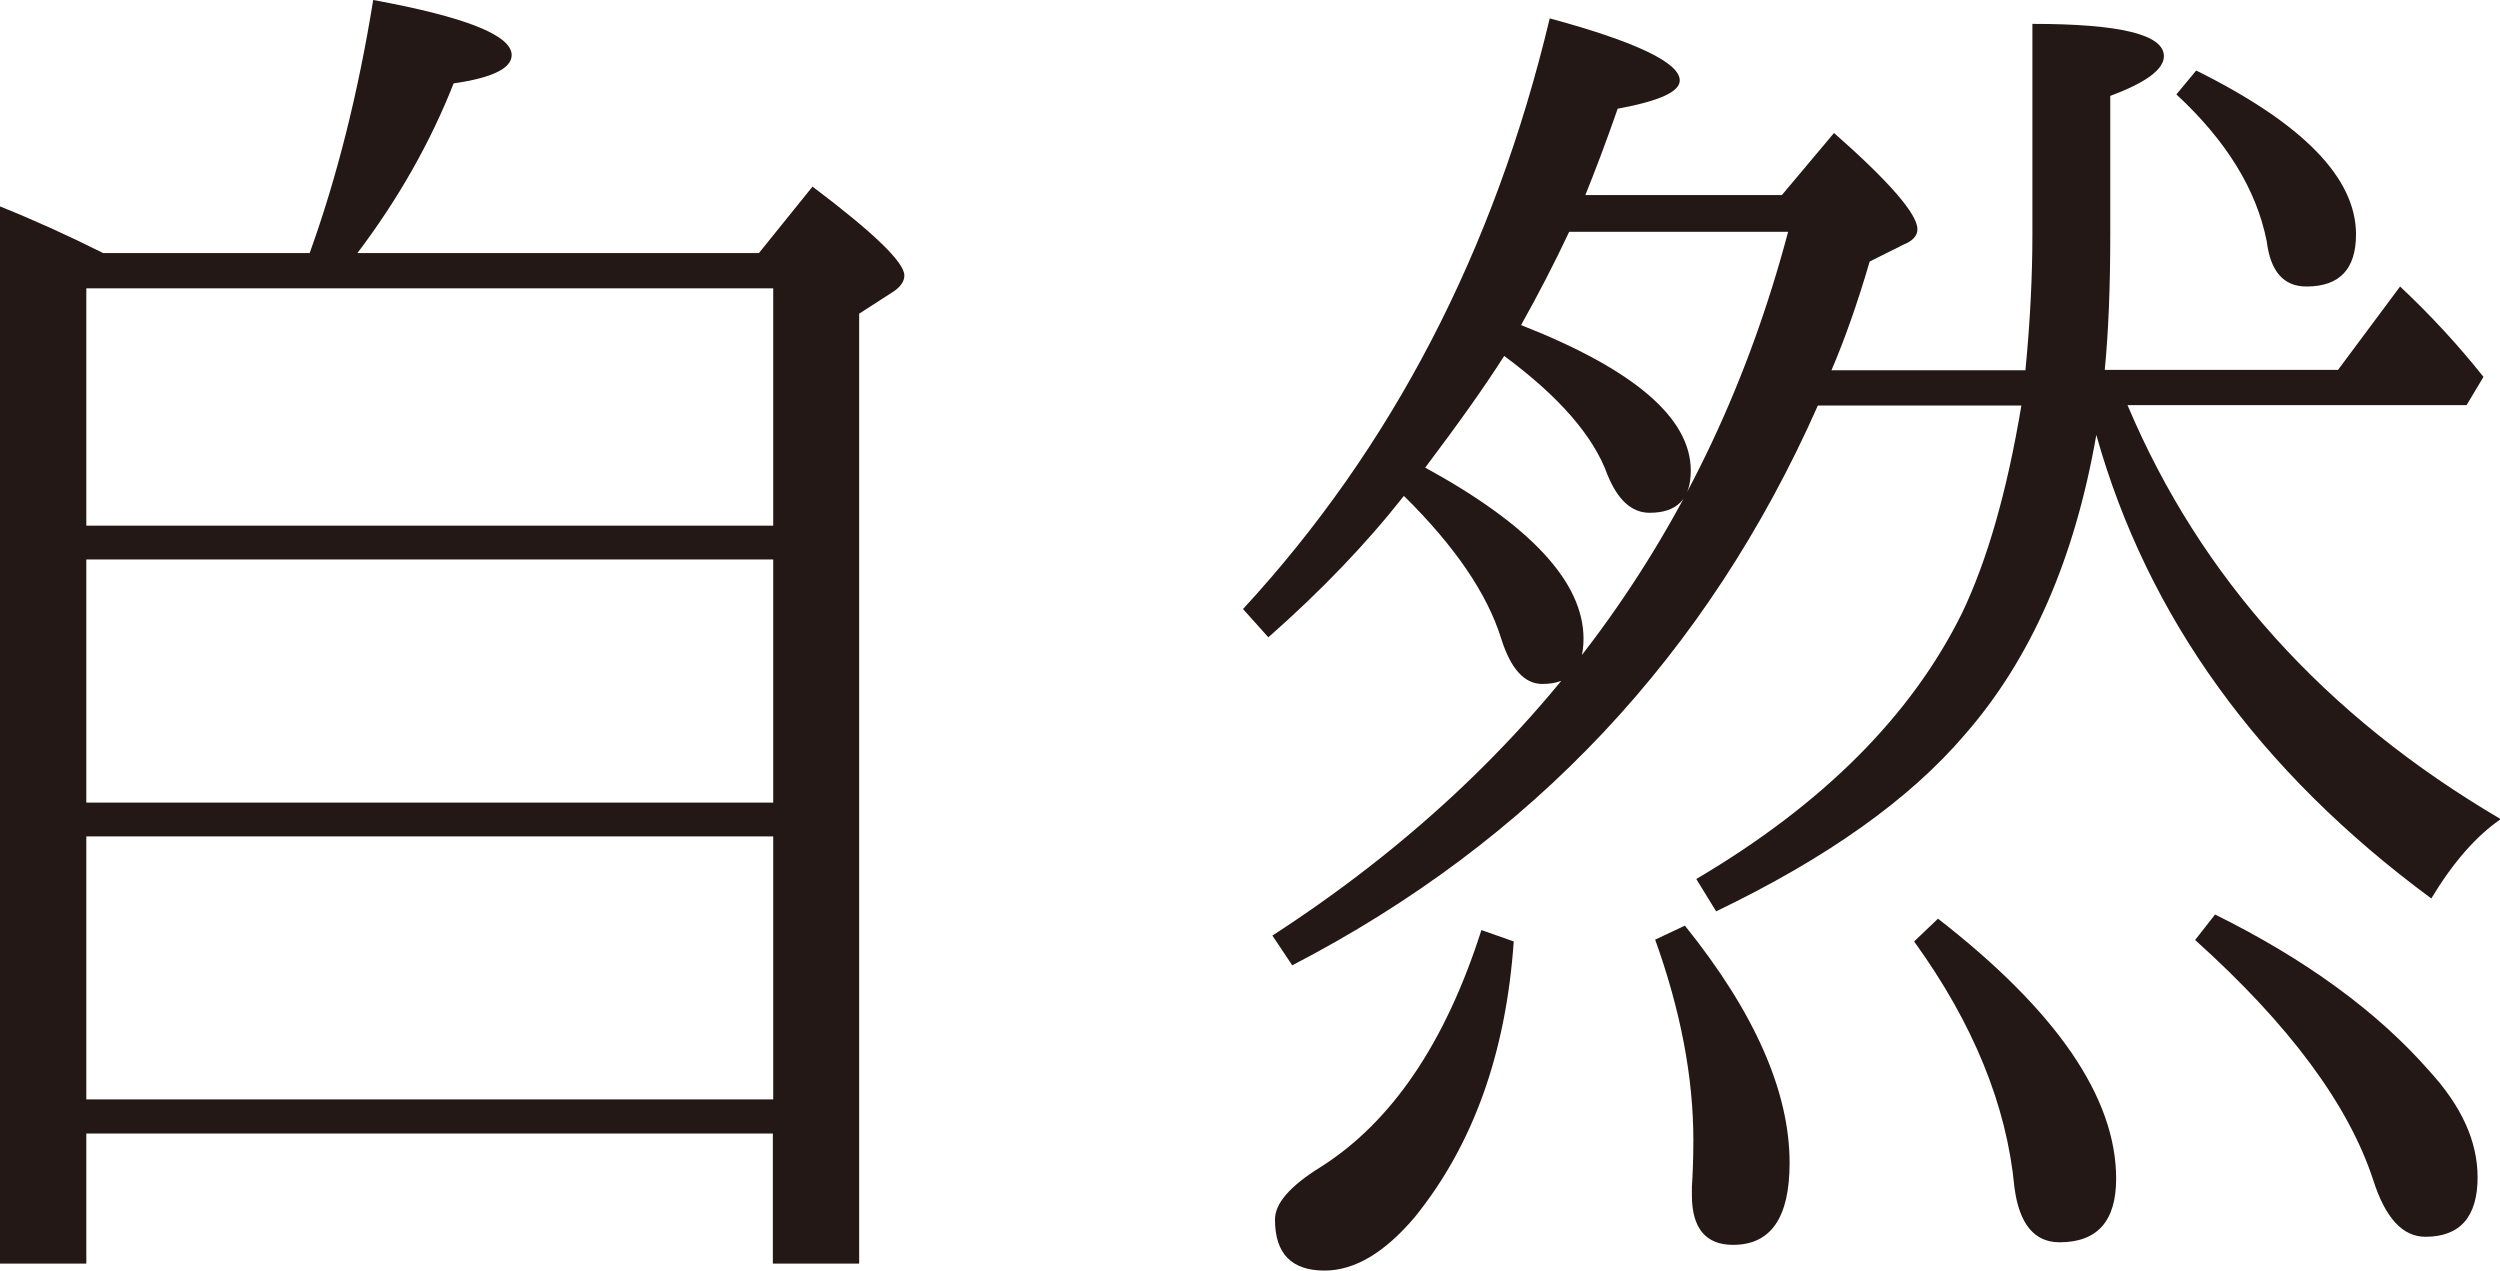 <?xml version="1.0" encoding="UTF-8"?>
<svg id="_レイヤー_2" data-name="レイヤー 2" xmlns="http://www.w3.org/2000/svg" viewBox="0 0 68.06 34.59">
  <defs>
    <style>
      .cls-1 {
        fill: #231815;
      }
    </style>
  </defs>
  <g id="_レイヤー_1-2" data-name="レイヤー 1">
    <g>
      <path class="cls-1" d="m2.81,6.89h5.62c.74-2.05,1.32-4.35,1.73-6.89,2.51.46,3.77.96,3.77,1.5,0,.36-.53.62-1.58.77-.64,1.62-1.51,3.15-2.62,4.62h10.93l1.46-1.81c1.67,1.26,2.5,2.06,2.5,2.42,0,.15-.09.29-.27.42l-.96.62v25.86h-2.35v-3.54H2.35v3.54H0V5.62c.9.36,1.83.78,2.81,1.27Zm-.46.96v6.46h18.7v-6.46H2.35Zm18.7,14v-6.62H2.35v6.62h18.7Zm0,8.08v-7.16H2.35v7.16h18.7Z"/>
      <path class="cls-1" d="m49.83,10.08h5.31c.13-1.33.19-2.57.19-3.69V.65c2.39,0,3.58.29,3.58.88,0,.36-.49.72-1.46,1.08v3.77c0,1.44-.05,2.67-.15,3.69h6.35l1.69-2.27c.82.77,1.58,1.59,2.27,2.46l-.46.77h-9.23c1.98,4.69,5.36,8.45,10.16,11.27-.67.46-1.3,1.18-1.89,2.16-4.69-3.46-7.73-7.67-9.12-12.62-.59,3.39-1.78,6.1-3.58,8.16-1.51,1.77-3.77,3.37-6.77,4.81l-.54-.88c3.44-2.03,5.85-4.44,7.23-7.23.69-1.44,1.23-3.32,1.62-5.66h-5.54c-3,6.77-7.77,11.85-14.31,15.24l-.54-.81c7.21-4.67,11.89-11.05,14.04-19.16h-5.96c-.41.87-.85,1.72-1.31,2.54,3.08,1.21,4.62,2.53,4.62,3.96,0,.77-.37,1.15-1.12,1.15-.49,0-.87-.35-1.15-1.04-.38-1.05-1.32-2.13-2.81-3.23-.54.85-1.26,1.86-2.15,3.04,2.87,1.57,4.31,3.12,4.31,4.66,0,.82-.37,1.23-1.12,1.23-.49,0-.86-.41-1.12-1.23-.38-1.23-1.27-2.53-2.65-3.89-1.03,1.31-2.26,2.59-3.69,3.85l-.69-.77c4.05-4.39,6.84-9.75,8.35-16.08,2.36.64,3.54,1.21,3.54,1.69,0,.31-.56.56-1.69.77-.33.95-.63,1.73-.88,2.35h5.35l1.42-1.69c1.51,1.33,2.27,2.21,2.27,2.62,0,.18-.13.32-.38.42l-.92.46c-.33,1.13-.68,2.12-1.04,2.96Zm-9.5,15.24l.88.31c-.21,3.03-1.1,5.53-2.69,7.5-.82.97-1.64,1.46-2.46,1.46-.9,0-1.35-.46-1.35-1.39,0-.44.41-.91,1.23-1.42,1.95-1.23,3.41-3.39,4.39-6.46Zm5.54-.12c1.9,2.36,2.85,4.52,2.85,6.46,0,1.49-.51,2.23-1.54,2.23-.74,0-1.12-.45-1.12-1.35v-.23c.02-.31.04-.73.04-1.27,0-1.72-.35-3.54-1.04-5.46l.81-.38Zm6.89-.19c3.23,2.51,4.85,4.87,4.85,7.08,0,1.15-.51,1.73-1.54,1.73-.69,0-1.1-.5-1.23-1.5-.21-2.23-1.12-4.46-2.73-6.69l.65-.62ZM59.79,1.92c2.9,1.44,4.35,2.92,4.35,4.46,0,.95-.45,1.42-1.35,1.42-.62,0-.98-.41-1.08-1.23-.28-1.41-1.1-2.74-2.46-4l.54-.65Zm.5,22.97c2.49,1.23,4.44,2.66,5.85,4.27.87.95,1.31,1.91,1.31,2.89,0,1.08-.48,1.62-1.42,1.62-.62,0-1.09-.51-1.42-1.54-.67-2.05-2.28-4.23-4.85-6.54l.54-.69Z"/>
    </g>
  </g>
</svg>